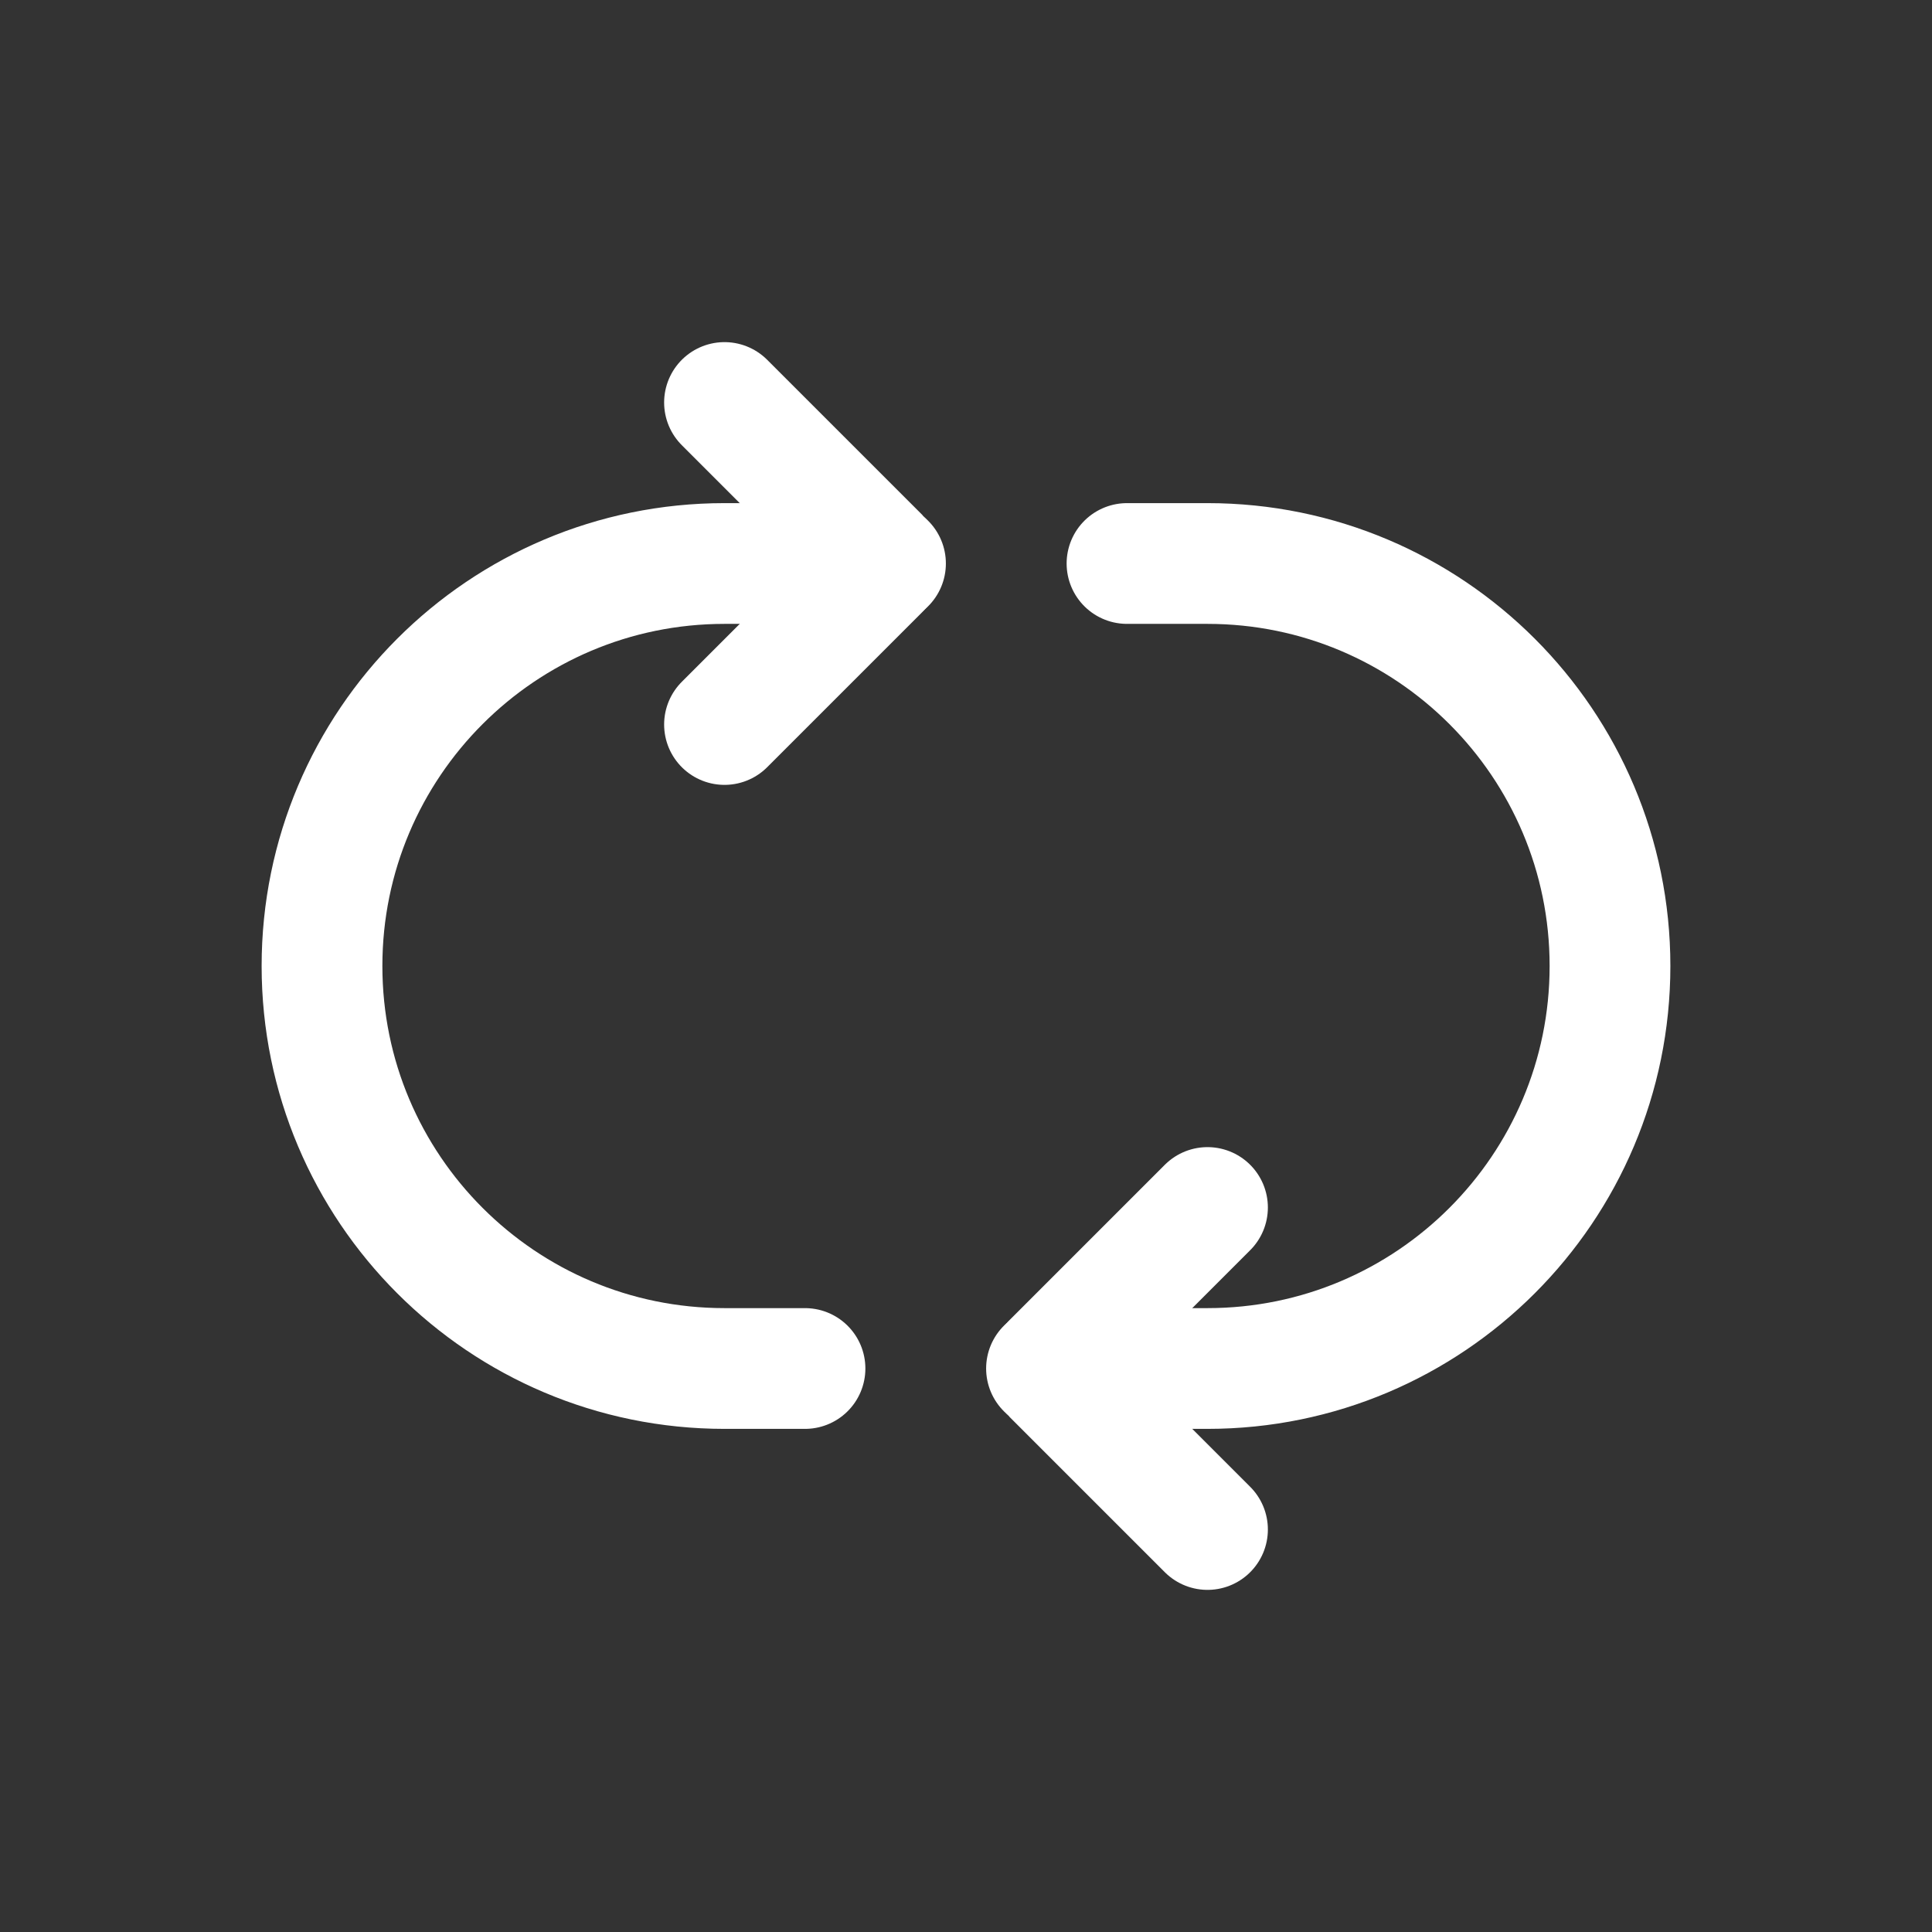 <svg width="24" height="24" viewBox="0 0 24 24" fill="none" xmlns="http://www.w3.org/2000/svg">
<rect x="0" y="0" width="24" height="24" fill="#333333" stroke="none"/>
<path d="M9 9L10.929 7.071C10.968 7.032 10.968 6.968 10.929 6.929L9 5" stroke="white" stroke-width="1.5" stroke-linecap="round"/>
<path d="M15 15L13.071 16.929C13.032 16.968 13.032 17.032 13.071 17.071L15 19" stroke="white" stroke-width="1.5" stroke-linecap="round"/>
<path d="M10 17H9C6.239 17 4 14.761 4 12C4 9.239 6.239 7 9 7H11" stroke="white" stroke-width="1.5" stroke-linecap="round"/>
<path d="M14 7H15C17.761 7 20 9.239 20 12C20 14.761 17.761 17 15 17H13" stroke="white" stroke-width="1.5" stroke-linecap="round"/>
</svg>
